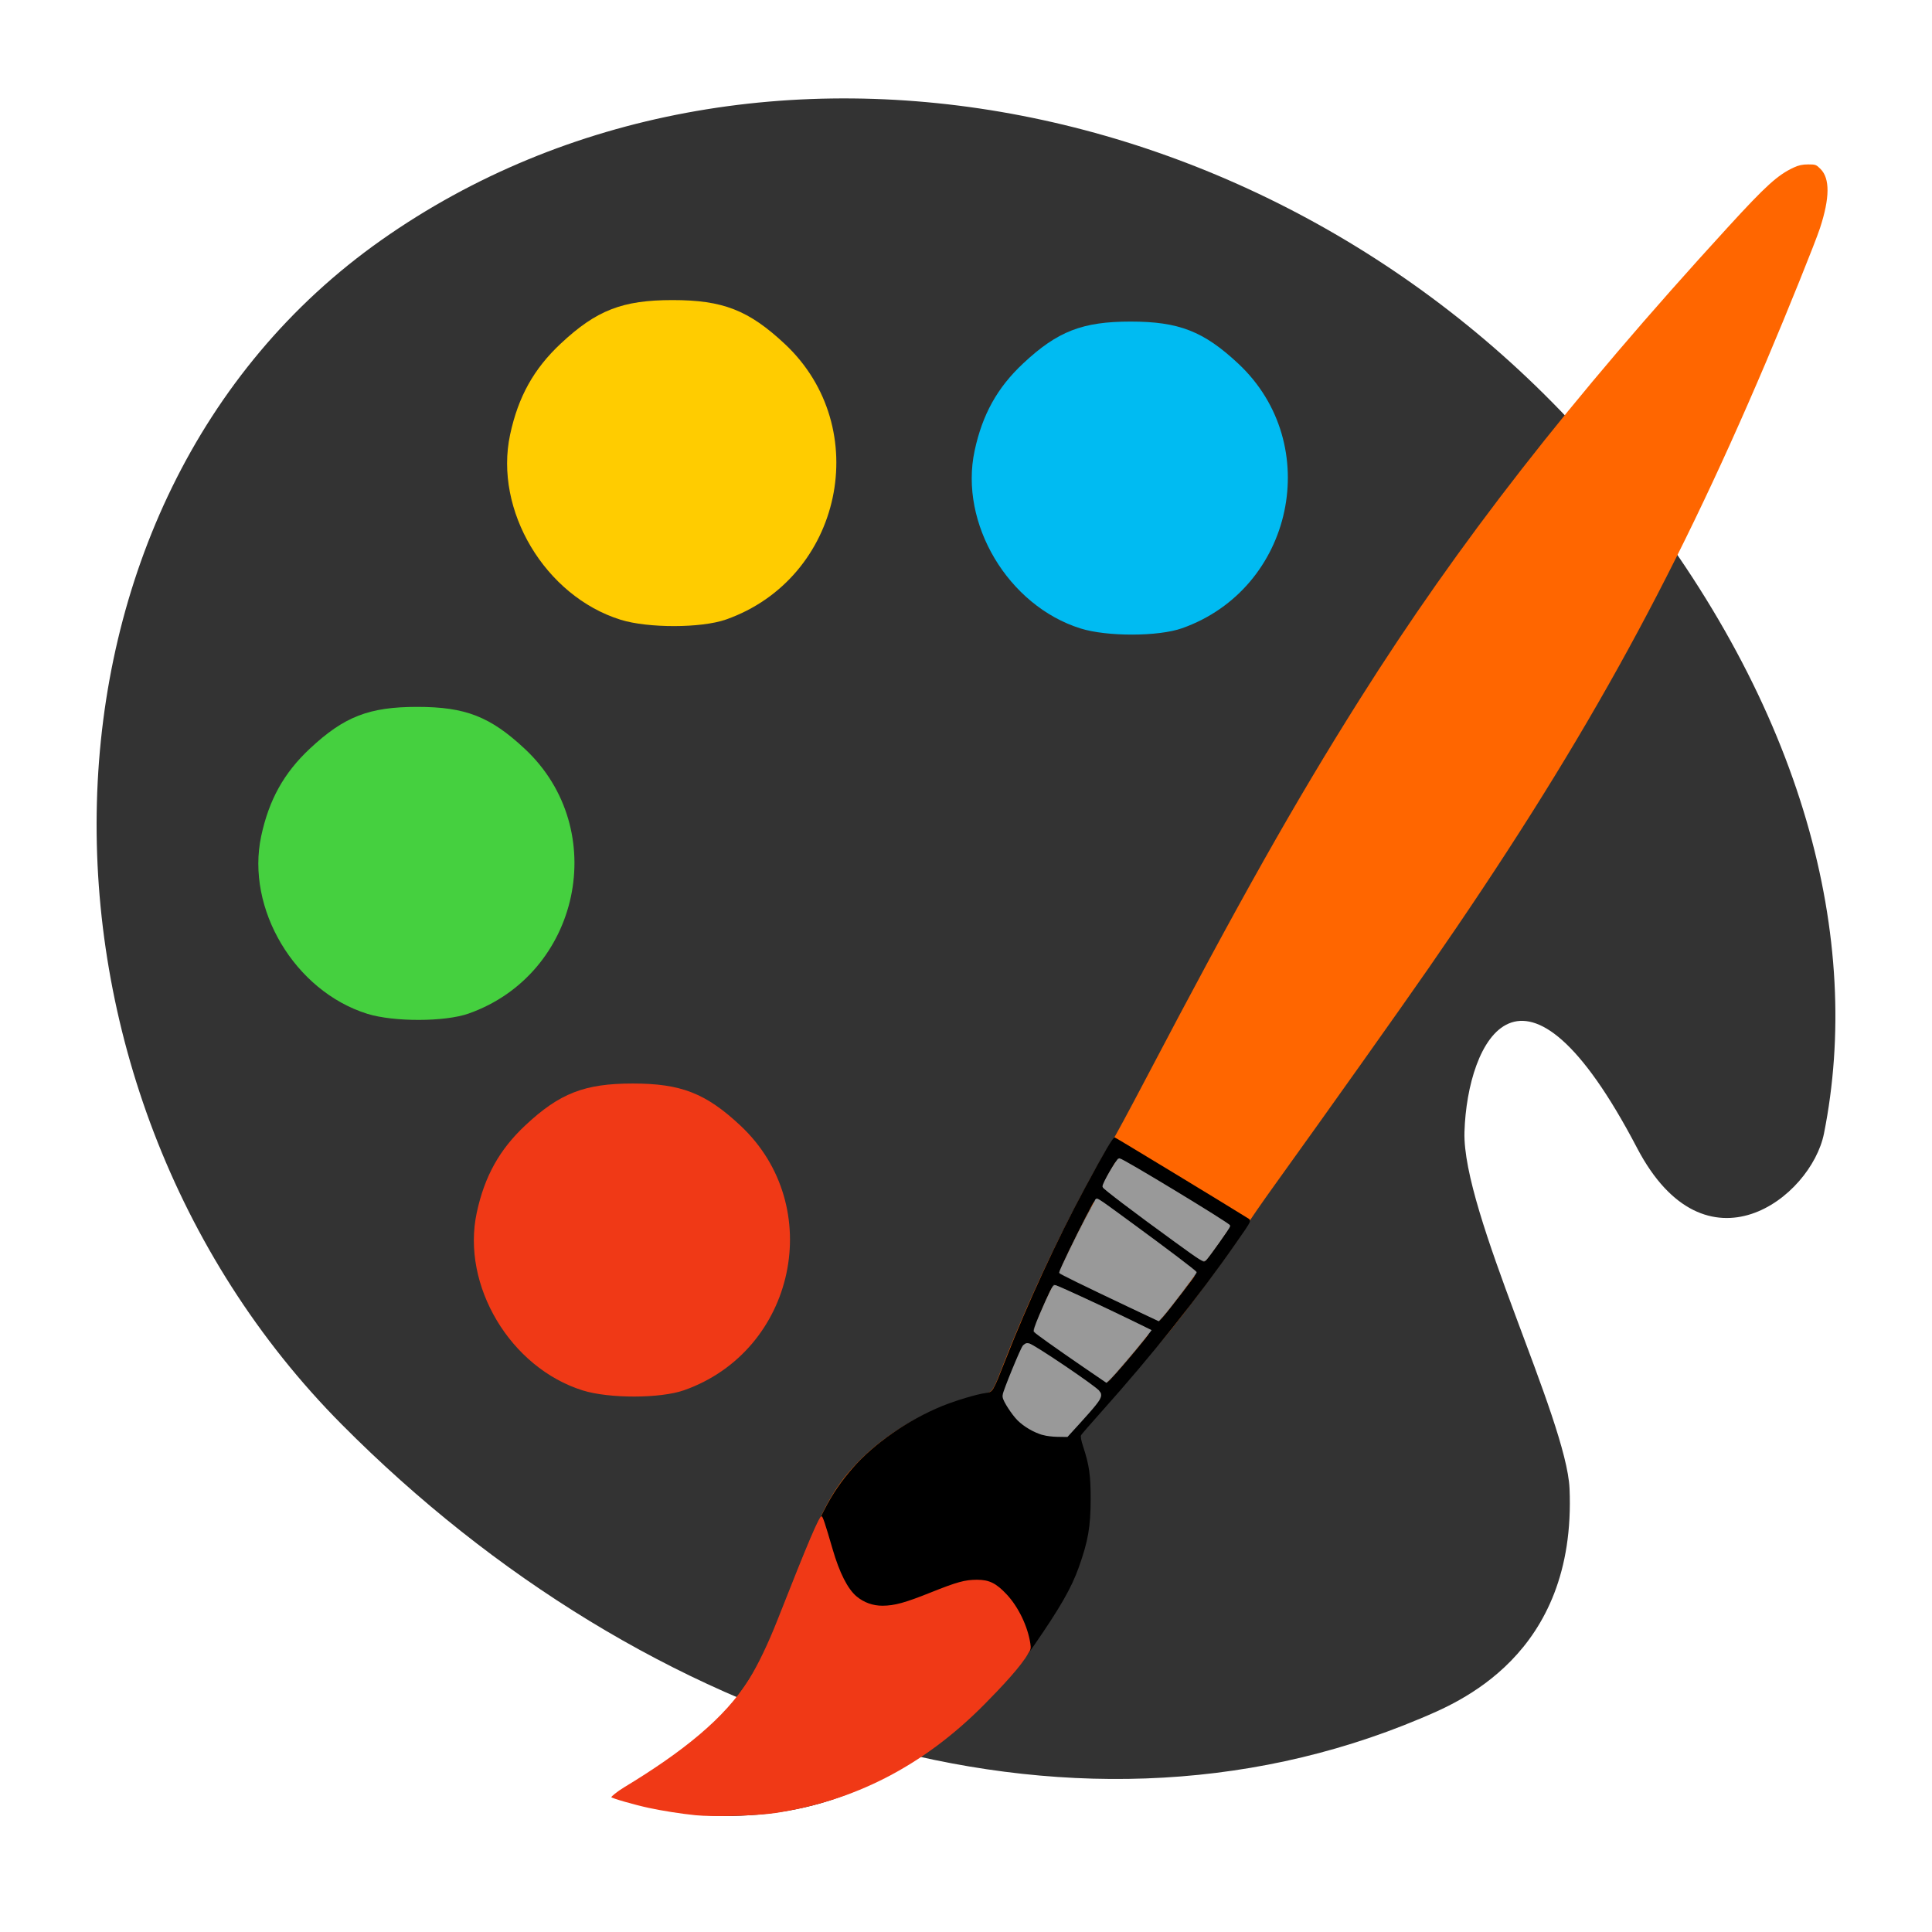 <?xml version="1.0" encoding="UTF-8" standalone="no"?>
<svg
   xmlns:dc="http://purl.org/dc/elements/1.1/"
   xmlns:cc="http://creativecommons.org/ns#"
   xmlns:rdf="http://www.w3.org/1999/02/22-rdf-syntax-ns#"
   xmlns:svg="http://www.w3.org/2000/svg"
   xmlns="http://www.w3.org/2000/svg"
   xmlns:sodipodi="http://sodipodi.sourceforge.net/DTD/sodipodi-0.dtd"
   xmlns:inkscape="http://www.inkscape.org/namespaces/inkscape"
   version="1.1"
   id="Layer_1"
   x="0px"
   y="0px"
   width="500"
   height="500"
   viewBox="0 0 500 500"
   enable-background="new 0 0 100 100"
   xml:space="preserve"
   inkscape:version="0.48.5 r10040"
   sodipodi:docname="applications-graphics.svg"><defs
     id="defs6" /><sodipodi:namedview
     pagecolor="#ffffff"
     bordercolor="#666666"
     borderopacity="1"
     objecttolerance="10"
     gridtolerance="10"
     guidetolerance="10"
     inkscape:pageopacity="0"
     inkscape:pageshadow="2"
     inkscape:window-width="1366"
     inkscape:window-height="716"
     id="namedview4"
     showgrid="false"
     inkscape:zoom="0.25"
     inkscape:cx="-108.715"
     inkscape:cy="650.65177"
     inkscape:window-x="0"
     inkscape:window-y="0"
     inkscape:window-maximized="1"
     inkscape:current-layer="Layer_1" /><path
     id="Palette_1_"
     d="m 406.196,385.255 c -0.76,-18.009 -27.832,-71.559 -27.193,-92.34 0.729,-23.562 14.98,-52.582 44.653,4.149 17.779,33.997 45.072,12.843 48.384,-3.699 C 482.043,243.326 467.189,183.305 419.881,124.495 338.053,22.79 194.224,-5.141 98.712,62.116 3.204,129.382 1.283,280.851 88.438,368.637 c 78.997,79.542 187.942,114.502 279.031,76.167 9.418,-3.982 40.585,-16.182 38.727,-59.548 z M 150.336,90.353 c 17.235,-12.136 41.04,-8.01 53.185,9.234 12.145,17.239 8.005,41.049 -9.229,53.185 -17.248,12.145 -41.049,8.01 -53.194,-9.229 -12.145,-17.239 -8.014,-41.04 9.238,-53.19 z M 75.915,245.481 c -12.136,-17.239 -7.996,-41.049 9.238,-53.185 17.226,-12.136 41.049,-8.019 53.185,9.22 12.145,17.244 7.996,41.058 -9.229,53.194 -17.235,12.141 -41.053,8.028 -53.194,-9.229 z M 261.202,146.126 c -12.154,-17.239 -8.014,-41.058 9.229,-53.194 17.239,-12.136 41.04,-8.005 53.194,9.238 12.136,17.235 8.001,41.04 -9.238,53.185 -17.239,12.141 -41.044,8.014 -53.185,-9.229 z M 132.075,342.91 c -12.136,-17.253 -8.01,-41.071 9.225,-53.208 17.239,-12.136 41.058,-8.005 53.194,9.229 12.136,17.244 8.01,41.062 -9.229,53.199 -17.235,12.145 -41.049,8.005 -53.19,-9.22 z"
     inkscape:connector-curvature="0"
     style="fill:#333333" /><g
     id="g3344"
     transform="translate(-148.83,342.695)" /><g
     id="g3346"
     transform="translate(-148.83,342.695)" /><g
     id="g3348"
     transform="translate(-148.83,342.695)" /><g
     id="g3350"
     transform="translate(-148.83,342.695)" /><g
     id="g3352"
     transform="translate(-148.83,342.695)" /><g
     id="g3354"
     transform="translate(-148.83,342.695)" /><g
     id="g3356"
     transform="translate(-148.83,342.695)" /><g
     id="g3358"
     transform="translate(-148.83,342.695)" /><g
     id="g3360"
     transform="translate(-148.83,342.695)" /><g
     id="g3362"
     transform="translate(-148.83,342.695)" /><g
     id="g3364"
     transform="translate(-148.83,342.695)" /><g
     id="g3366"
     transform="translate(-148.83,342.695)" /><g
     id="g3368"
     transform="translate(-148.83,342.695)" /><g
     id="g3370"
     transform="translate(-148.83,342.695)" /><g
     id="g3372"
     transform="translate(-148.83,342.695)" /><path
     style="fill:#ffcc00;fill-opacity:1;stroke:none"
     d="m 160.583,160.378 c -19.525,-6.111 -32.767,-28.315 -28.567,-47.9 2.101,-9.797 6.123,-17.026 13.108,-23.559 9.245,-8.647 15.957,-11.258 28.94,-11.258 13.015,0 19.695,2.611 29.035,11.347 23.204,21.705 14.895,60.701 -15.196,71.318 -6.385,2.253 -20.206,2.279 -27.32,0.052 z"
     id="path4250"
     inkscape:connector-curvature="0" /><path
     style="fill:#00bbf2;fill-opacity:1;stroke:none"
     d="m 279.658,162.647 c -18.747,-5.868 -31.462,-27.187 -27.429,-45.992 2.017,-9.407 5.879,-16.347 12.586,-22.621 8.876,-8.303 15.321,-10.81 27.787,-10.81 12.496,0 18.91,2.507 27.878,10.895 22.28,20.84 14.302,58.283 -14.591,68.477 -6.131,2.163 -19.401,2.188 -26.232,0.051 z"
     id="path4250-8"
     inkscape:connector-curvature="0" /><path
     style="fill:#45d03f;fill-opacity:1;stroke:none"
     d="m 95.031,262.363 c -18.747,-5.868 -31.462,-27.187 -27.429,-45.992 2.017,-9.407 5.879,-16.347 12.586,-22.621 8.876,-8.303 15.321,-10.81 27.787,-10.81 12.496,0 18.91,2.506 27.878,10.895 22.28,20.84 14.302,58.283 -14.591,68.477 -6.131,2.163 -19.401,2.189 -26.232,0.051 z"
     id="path4250-0"
     inkscape:connector-curvature="0" /><path
     style="fill:#f03916;fill-opacity:1;stroke:none"
     d="m 150.81,359.839 c -18.747,-5.868 -31.462,-27.187 -27.429,-45.992 2.017,-9.407 5.879,-16.347 12.586,-22.621 8.876,-8.303 15.321,-10.81 27.787,-10.81 12.496,0 18.91,2.506 27.878,10.895 22.28,20.84 14.302,58.283 -14.591,68.477 -6.131,2.163 -19.401,2.189 -26.232,0.051 z"
     id="path4250-5"
     inkscape:connector-curvature="0" /><path
     inkscape:connector-curvature="0"
     style="fill:#ff6600"
     d="m 467.949,42.551 c -1.484,0.002 -2.464,0.213 -3.731,0.803 -4.17,1.941 -7.175,4.666 -17.051,15.457 -40.849,44.632 -69.744,81.688 -95.306,122.228 -16.782,26.615 -31.058,51.94 -55.28,98.065 -4.424,8.425 -8.3,15.601 -8.616,15.948 -0.316,0.347 -1.699,2.622 -3.075,5.054 -9.42,16.64 -18.011,34.653 -25.005,52.43 -3.332,8.469 -2.743,7.708 -6.66,8.571 -11.428,2.517 -23.505,9.237 -31.337,17.435 -6.49,6.793 -9.549,12.583 -17.605,33.322 -4.821,12.411 -5.8,14.691 -8.135,18.973 -6.512,11.942 -16.212,20.982 -33.627,31.337 -1.857,1.104 -3.456,2.139 -3.556,2.301 -0.079,0.128 0.378,0.362 1.125,0.644 0.401,-0.252 0.752,-0.487 1.232,-0.769 15.702,-9.223 26.77,-19.121 32.977,-29.494 2.284,-3.818 5.253,-10.53 9.323,-21.082 7.688,-19.931 10.538,-25.525 16.474,-32.361 5.461,-6.288 14.279,-12.415 23.01,-15.982 3.688,-1.507 9.127,-3.115 11.471,-3.392 0.923,-0.109 1.81,-0.359 1.967,-0.554 0.158,-0.195 1.352,-3.078 2.657,-6.411 4.941,-12.621 10.063,-24.087 16.401,-36.719 3.695,-7.365 11.068,-21.061 11.708,-21.749 0.263,-0.283 34.831,20.657 34.831,21.099 0,0.383 -6.422,9.581 -10.832,15.519 -3.721,5.01 -8.156,10.647 -12.833,16.361 1.805,-2.164 3.894,-4.624 5.167,-6.208 6.425,-7.99 18.386,-24.501 19.267,-26.594 0.234,-0.555 3.573,-5.385 7.423,-10.736 13.4,-18.628 32.019,-44.861 39.416,-55.528 38.87,-56.059 62.631,-98.754 87.352,-156.969 5.412,-12.744 12.738,-30.924 13.919,-34.543 2.546,-7.8 2.59,-12.815 0.13,-15.276 -1.126,-1.126 -1.294,-1.184 -3.2,-1.182 z M 288.406,300.661 c -0.219,0.085 -1.364,1.899 -2.544,4.037 -1.64,2.97 -2.071,4.008 -1.832,4.398 0.385,0.63 26.097,19.739 26.571,19.748 0.187,0.003 0.634,-0.313 0.989,-0.707 1.33,-1.471 6.48,-9.155 6.366,-9.498 -0.006,-0.015 -0.443,-0.285 -0.486,-0.322 -0.103,0.457 -0.863,1.536 -3.709,5.557 -1.383,1.954 -2.674,3.545 -2.866,3.539 -0.44,-0.015 -25.51,-18.46 -25.91,-19.064 -0.209,-0.316 0.232,-1.386 1.526,-3.709 1.002,-1.798 2.005,-3.461 2.227,-3.692 0.023,-0.026 0.092,-0.019 0.141,-0.022 -0.045,-0.019 -0.464,-0.27 -0.475,-0.266 z m -5.557,10.442 c -0.64,0.14 -1.489,1.774 -5.885,10.645 -2.555,5.157 -4.24,8.919 -4.178,9.334 0.106,0.706 2.095,1.702 20.997,10.51 l 5.371,2.505 0.752,-0.707 c 0.412,-0.388 2.585,-3.102 4.834,-6.032 4.901,-6.386 5.013,-6.487 4.268,-7.169 -0.157,0.502 -2.415,3.545 -6.598,8.848 -1.541,1.954 -2.901,3.544 -3.019,3.533 -0.442,-0.037 -25.311,-11.841 -25.633,-12.166 -0.239,-0.242 1.047,-3.111 4.432,-9.899 3.383,-6.784 4.576,-8.948 5.099,-9.272 -0.012,-0.004 -0.163,-0.117 -0.17,-0.119 -0.092,-0.026 -0.18,-0.03 -0.271,-0.011 z m -11.007,22.207 c -0.641,-0.007 -5.862,11.739 -5.699,12.822 0.113,0.751 18.821,13.89 19.64,13.794 0.298,-0.034 3.116,-3.133 6.264,-6.886 3.148,-3.753 5.681,-7.041 5.631,-7.304 -0.003,-0.019 -0.566,-0.294 -0.65,-0.35 -0.381,0.661 -2.382,3.196 -5.122,6.439 -3.044,3.603 -5.706,6.543 -5.919,6.53 -0.516,-0.03 -18.796,-12.666 -18.984,-13.122 -0.186,-0.448 4.464,-10.965 5.184,-11.776 -0.035,-0.011 -0.327,-0.147 -0.345,-0.147 z m -6.394,15.44 c -0.731,-0.019 -0.965,0.418 -3.222,6.021 -1.339,3.324 -2.447,6.481 -2.459,7.016 -0.029,1.201 1.743,4.244 3.562,6.123 2.91,3.006 8.193,4.64 12.014,3.709 0.392,-0.095 2.498,-2.188 4.675,-4.647 4.382,-4.95 4.482,-5.089 4.172,-5.563 -0.023,-0.034 -0.421,-0.31 -0.497,-0.379 -0.332,0.637 -1.321,1.831 -3.596,4.37 -2.264,2.526 -4.346,4.682 -4.625,4.789 -0.279,0.107 -1.025,0.179 -1.662,0.158 -5.425,-0.174 -9.854,-2.865 -12.313,-7.48 l -1.029,-1.933 1.871,-4.828 c 1.914,-4.938 2.641,-6.699 3.121,-7.35 -6.3e-4,-3e-5 -0.012,-0.004 -0.012,-0.004 z m 30.009,4.466 c -0.499,0.6 -1.001,1.194 -1.504,1.792 0.567,-0.667 0.942,-1.128 1.504,-1.792 z m -16.062,18.747 c -0.564,0.744 -0.891,1.248 -0.842,1.391 0.093,0.276 0.526,1.506 0.955,2.731 1.513,4.314 1.922,7.185 1.917,13.359 -0.006,7.154 -0.653,10.889 -3.059,17.65 -0.342,0.96 -0.77,1.929 -1.193,2.9 0.959,-2.03 1.788,-4.01 2.397,-5.874 1.927,-5.895 2.533,-9.748 2.516,-16.05 -0.017,-5.994 -0.535,-9.334 -2.131,-13.721 -0.391,-1.076 -0.597,-2.021 -0.56,-2.386 z"
     id="path3375" /><path
     inkscape:connector-curvature="0"
     id="path3373"
     d="m 179.122,469.481 c -5.95,-0.649 -12.282,-1.926 -18.203,-3.67 -1.18,-0.348 -2.146,-0.738 -2.146,-0.867 0,-0.129 1.323,-1.011 2.941,-1.959 15.76,-9.239 26.869,-19.156 33.098,-29.547 2.293,-3.824 5.273,-10.551 9.358,-21.121 7.716,-19.965 10.574,-25.569 16.533,-32.417 5.481,-6.298 14.335,-12.434 23.098,-16.008 3.539,-1.443 8.981,-3.072 11.286,-3.379 1.87,-0.249 1.819,-0.163 5.122,-8.574 5.84,-14.869 13.307,-31.022 20.545,-44.447 5.224,-9.688 7.313,-13.233 7.738,-13.13 0.297,0.072 28.464,17.161 34.087,20.68 1.443,0.903 1.669,0.359 -2.844,6.852 -9.41,13.54 -21.853,29.131 -34.742,43.529 -2.717,3.036 -5.063,5.737 -5.212,6.004 -0.172,0.308 0.023,1.374 0.532,2.924 1.577,4.791 1.955,7.428 1.949,13.591 -0.006,7.166 -0.657,10.91 -3.072,17.683 -1.912,5.361 -4.824,10.434 -11.705,20.391 -4.56,6.598 -14.331,16.904 -21.568,22.748 -10.332,8.344 -22.017,14.586 -33.513,17.902 -10.299,2.971 -22.44,3.998 -33.283,2.814 z m 96.78,-99.736 c 0.28,-0.108 2.374,-2.281 4.653,-4.83 3.361,-3.759 4.065,-4.708 3.728,-5.029 -0.827,-0.787 -17.278,-12.027 -17.816,-12.171 -0.638,-0.172 -0.913,0.397 -3.785,7.823 l -1.884,4.873 1.038,1.951 c 2.476,4.655 6.929,7.366 12.39,7.541 0.641,0.022 1.396,-0.051 1.676,-0.159 z m 16.543,-18.521 c 3.064,-3.635 5.524,-6.754 5.465,-6.93 -0.149,-0.452 -24.737,-12.001 -25.184,-11.829 -0.48,0.185 -5.543,11.639 -5.35,12.106 0.19,0.46 18.588,13.208 19.107,13.239 0.214,0.015 2.897,-2.951 5.961,-6.586 z m 10.569,-12.906 c 4.358,-5.538 6.764,-8.775 6.764,-9.102 0,-0.361 -25.051,-18.9 -25.807,-19.098 -0.423,-0.111 -1.53,1.862 -5.333,9.505 -3.408,6.848 -4.701,9.744 -4.461,9.988 0.324,0.328 25.357,12.235 25.802,12.273 0.118,0.011 1.484,-1.595 3.036,-3.566 z m 11.428,-15.293 c 4.328,-6.13 4.054,-5.659 3.562,-6.131 -0.241,-0.232 -6.716,-4.245 -14.39,-8.919 -11.504,-7.007 -14.022,-8.424 -14.357,-8.075 -0.223,0.233 -1.232,1.907 -2.24,3.721 -1.303,2.343 -1.748,3.427 -1.538,3.745 0.403,0.609 25.638,19.217 26.08,19.231 0.193,0.007 1.49,-1.601 2.882,-3.573 z"
     style="fill:#000000" /><path
     inkscape:connector-curvature="0"
     id="path3367"
     d="m 180.006,469.78 c -3.74,-0.379 -8.525,-1.128 -12.104,-1.896 -3.638,-0.78 -9.715,-2.528 -9.715,-2.795 0,-0.112 1.492,-1.419 3.265,-2.491 15.181,-9.182 26.227,-18.001 32.416,-28.026 2.311,-3.743 4.931,-9.211 7.336,-15.31 8.143,-20.653 10.778,-26.846 11.423,-26.846 0.302,0 0.877,1.716 2.861,8.535 1.773,6.093 3.893,10.267 6.194,12.197 1.887,1.582 4.243,2.427 6.723,2.41 3.117,-0.019 5.791,-0.756 12.445,-3.419 6.85,-2.742 8.881,-3.3 12.004,-3.3 3.159,0 4.978,0.901 7.7,3.816 3.018,3.232 5.426,8.244 6.099,12.691 0.186,1.229 0.105,1.628 -0.509,2.505 -1.845,3.355 -7.102,8.917 -11.394,13.254 -16.041,16.21 -33.995,25.045 -54.038,28.097 -4.783,0.728 -16.1,1.044 -20.704,0.577 z"
     style="fill:#f03916;fill-opacity:1"
     sodipodi:nodetypes="ssssssssscsssccsss" /><path
     style="fill:#999999;fill-opacity:1;stroke:#999999;stroke-width:2.605;stroke-miterlimit:4;stroke-opacity:1;stroke-dasharray:none;stroke-dashoffset:0"
     d="m 270.233,370.132 c -2.067,-0.57 -4.485,-1.977 -5.997,-3.488 -1.305,-1.305 -3.472,-4.642 -3.479,-5.359 -0.009,-0.748 4.709,-12.232 5.084,-12.376 0.584,-0.224 17.502,11.215 17.822,12.051 0.174,0.454 -1.227,2.218 -5.388,6.781 l -2.586,2.836 -2.021,-0.026 c -1.112,-0.015 -2.657,-0.203 -3.434,-0.417 z"
     id="path3389"
     inkscape:connector-curvature="0" /><path
     style="fill:#999999;fill-opacity:1;stroke:#999999;stroke-width:0.276;stroke-miterlimit:4;stroke-opacity:1;stroke-dasharray:none;stroke-dashoffset:0"
     d="m 280.674,353.824 c -7.374,-5.054 -12.468,-8.685 -12.878,-9.179 -0.243,-0.293 0.12,-1.449 1.395,-4.446 0.948,-2.228 2.13,-4.856 2.626,-5.84 0.844,-1.672 0.953,-1.77 1.663,-1.5 1.687,0.641 11.439,5.16 17.694,8.198 l 6.65,3.23 -1.726,2.183 c -2.514,3.179 -7.834,9.406 -8.874,10.386 l -0.896,0.844 -5.655,-3.876 z"
     id="path4199"
     inkscape:connector-curvature="0" /><path
     style="fill:#999999;fill-opacity:1;stroke:#999999;stroke-width:0.276;stroke-miterlimit:4;stroke-opacity:1;stroke-dasharray:none;stroke-dashoffset:0"
     d="m 292.804,338.437 c -12.014,-5.682 -18.551,-8.895 -18.551,-9.117 0,-0.414 4.685,-10.091 6.657,-13.75 1.101,-2.043 2.206,-4.1 2.455,-4.572 0.549,-1.04 -0.347,-1.562 8.792,5.119 10.109,7.39 17.347,12.88 17.353,13.162 0.006,0.311 -7.013,9.565 -8.538,11.256 l -1.116,1.238 -7.052,-3.336 z"
     id="path4201"
     inkscape:connector-curvature="0" /><path
     style="fill:#999999;fill-opacity:1;stroke:#999999;stroke-width:0.564;stroke-miterlimit:4;stroke-opacity:1;stroke-dasharray:none;stroke-dashoffset:0"
     d="m 303.971,321.022 c -10.443,-7.576 -18.373,-13.598 -18.373,-13.951 0,-0.838 3.612,-7.022 4.098,-7.015 0.807,0.011 28.405,16.745 28.405,17.223 0,0.29 -5.34,7.829 -6.108,8.622 -0.513,0.531 -0.841,0.331 -8.022,-4.879 z"
     id="path4203"
     inkscape:connector-curvature="0" /></svg>